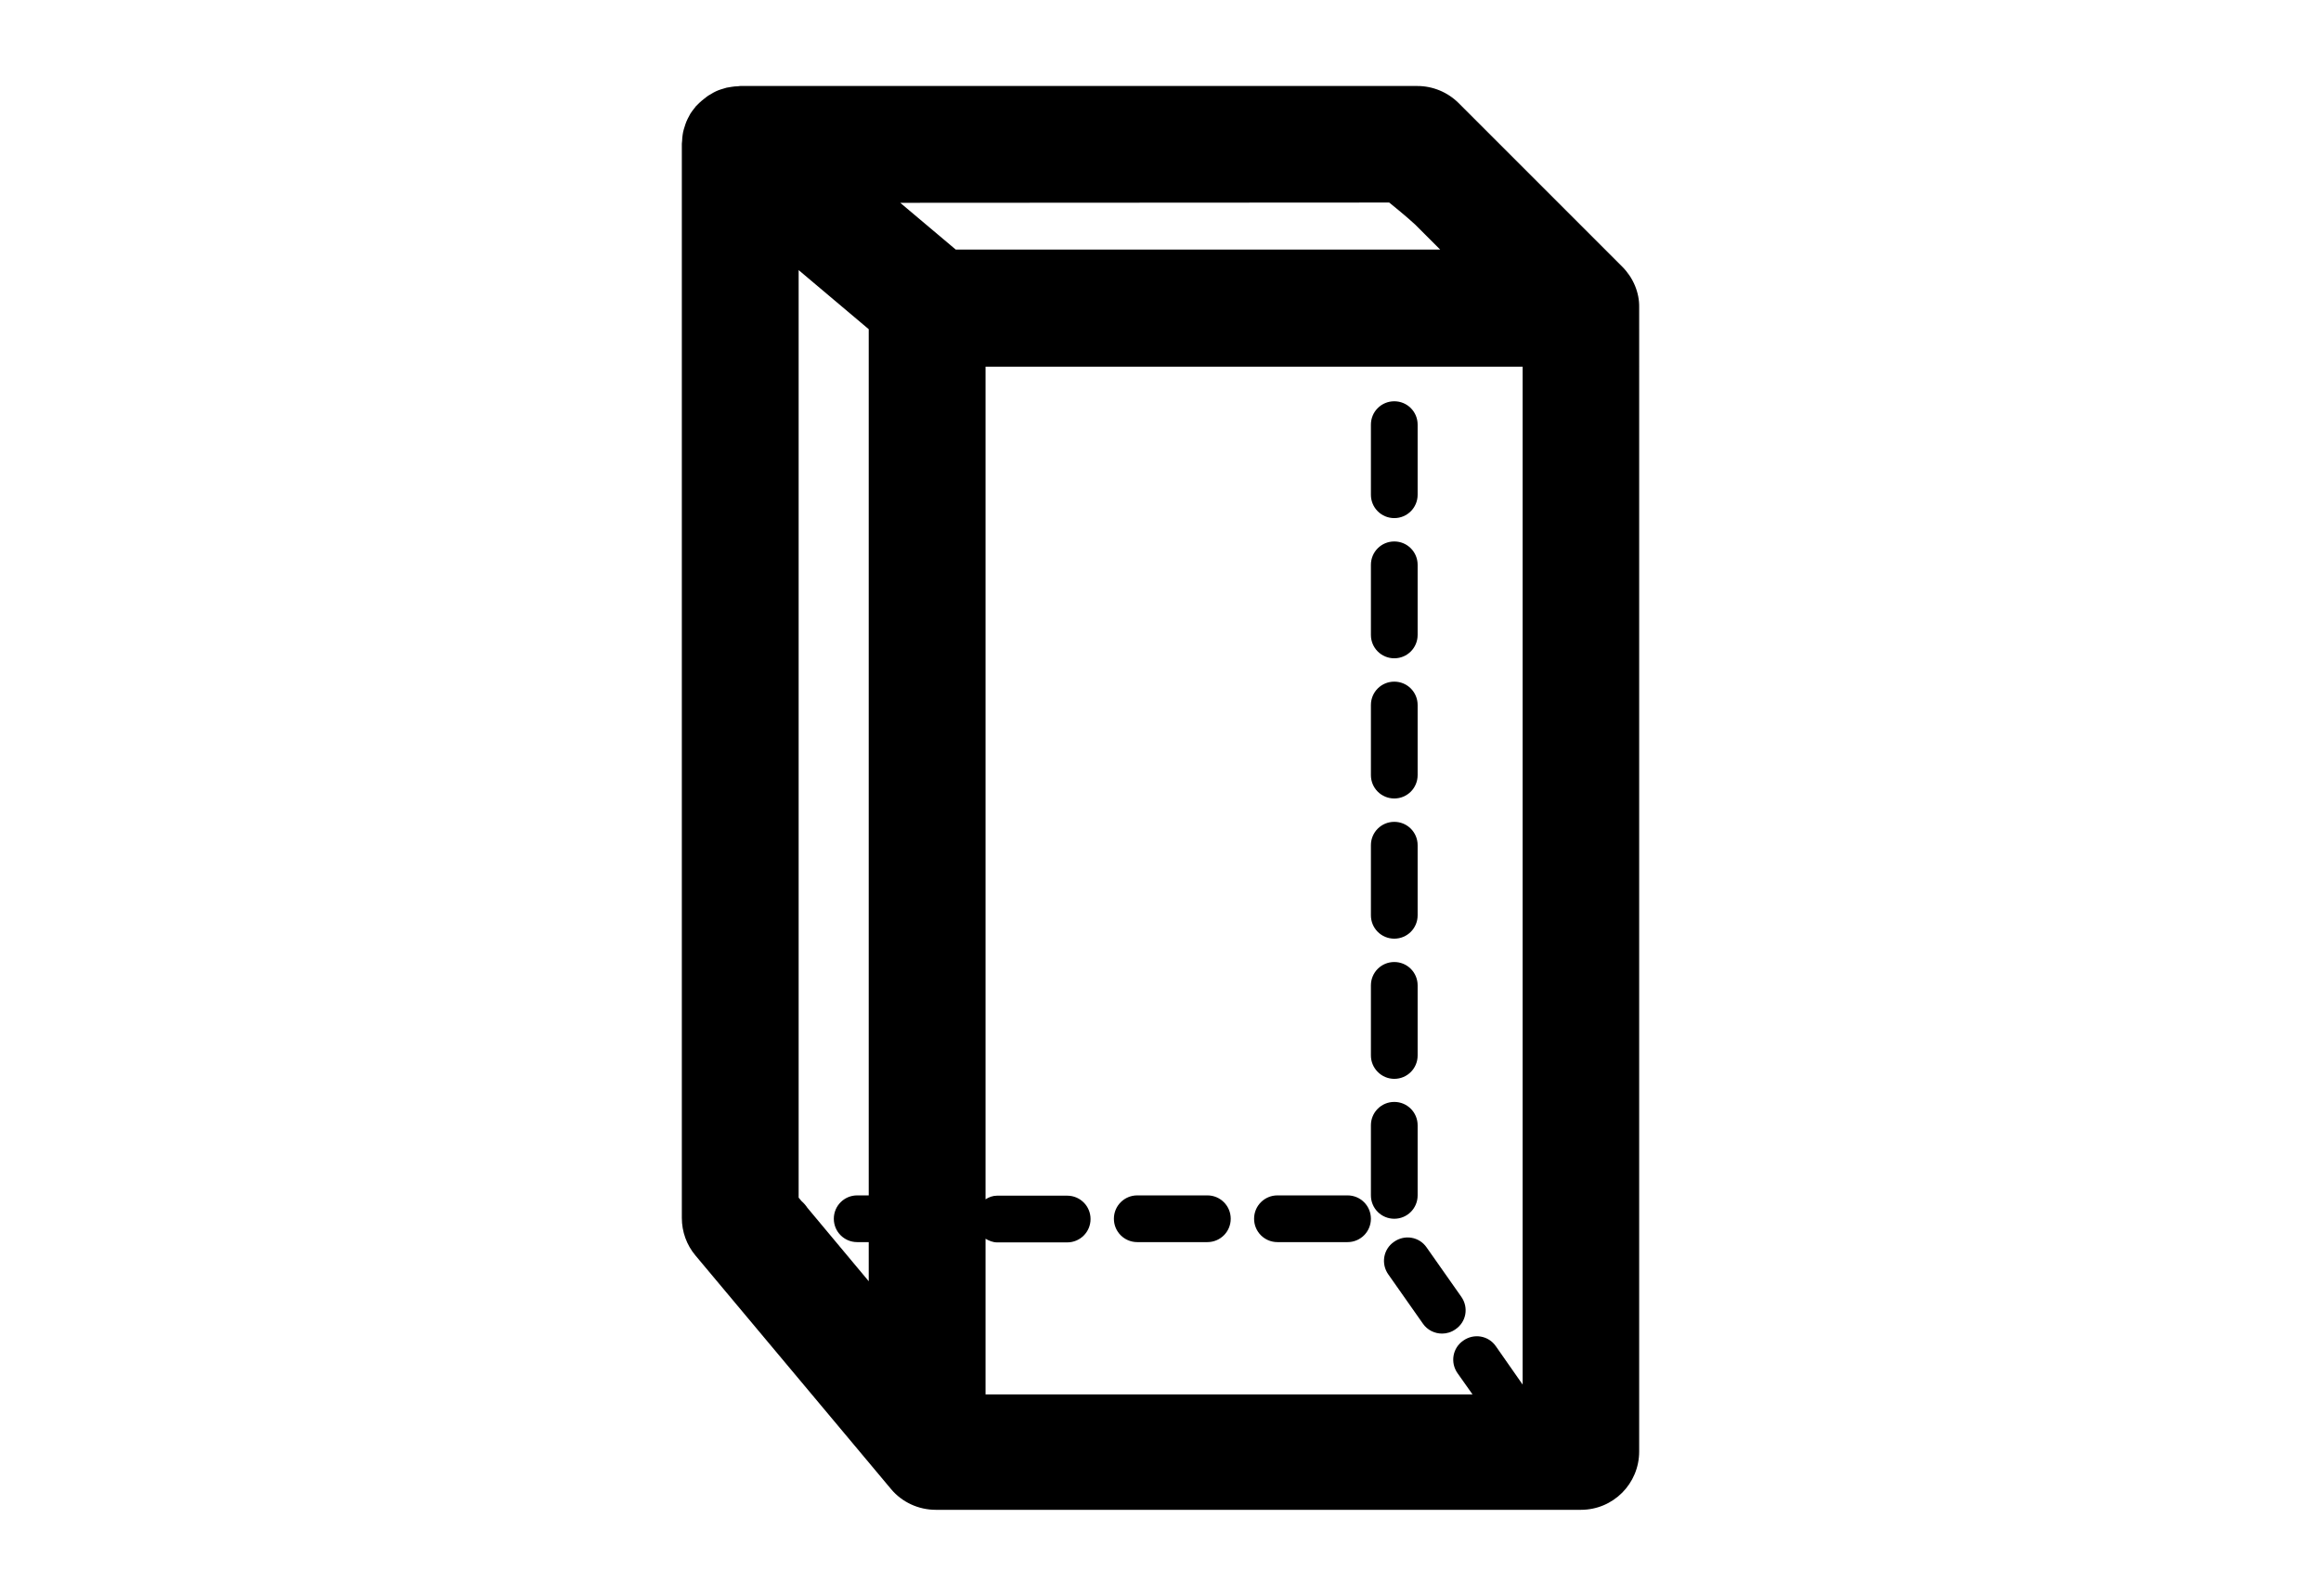 <?xml version="1.0" encoding="utf-8"?>
<!-- Generator: Adobe Illustrator 16.0.4, SVG Export Plug-In . SVG Version: 6.00 Build 0)  -->
<!DOCTYPE svg PUBLIC "-//W3C//DTD SVG 1.1//EN" "http://www.w3.org/Graphics/SVG/1.1/DTD/svg11.dtd">
<svg version="1.1" id="Layer_1" xmlns="http://www.w3.org/2000/svg" xmlns:xlink="http://www.w3.org/1999/xlink" x="0px" y="0px"
	 width="226.77px" height="155.91px" viewBox="0 0 226.77 155.91" enable-background="new 0 0 226.77 155.91" xml:space="preserve">
<g>
	<path d="M158.502,26.058L142.523,10.08c-1.073-1.073-2.53-1.678-4.043-1.678H72.31c-0.083,0-0.137,0.027-0.22,0.027
		c-0.22,0-0.413,0.027-0.605,0.055c-0.165,0.027-0.33,0.055-0.495,0.083c-0.193,0.055-0.358,0.11-0.55,0.165
		c-0.165,0.055-0.33,0.11-0.495,0.192s-0.33,0.165-0.495,0.275c-0.165,0.083-0.33,0.193-0.467,0.303s-0.275,0.22-0.413,0.33
		c-0.165,0.137-0.302,0.275-0.44,0.413c-0.055,0.055-0.11,0.11-0.165,0.165c-0.055,0.082-0.11,0.165-0.165,0.22
		c-0.138,0.165-0.248,0.33-0.357,0.495c-0.083,0.165-0.165,0.303-0.248,0.468s-0.165,0.357-0.22,0.522
		c-0.055,0.165-0.11,0.357-0.165,0.522c-0.055,0.165-0.083,0.357-0.11,0.522c-0.027,0.192-0.055,0.413-0.055,0.605
		c0,0.083-0.027,0.192-0.027,0.275v104.949c0,1.348,0.468,2.641,1.32,3.658l19.114,22.826c1.073,1.293,2.695,2.035,4.373,2.035
		h63.035c3.163,0,5.693-2.558,5.693-5.693V30.019C160.18,28.588,159.574,27.131,158.502,26.058z M78.305,117.338l-0.275-0.33v-90.62
		l6.848,5.775v84.625H83.75c-1.265,0-2.283,1.018-2.283,2.282c0,1.266,1.018,2.283,2.283,2.283h1.128v3.822l-5.996-7.178
		C78.718,117.75,78.525,117.531,78.305,117.338z M96.292,121.023c0.33,0.192,0.715,0.357,1.128,0.357h6.848
		c1.265,0,2.283-1.018,2.283-2.283c0-1.265-1.018-2.282-2.283-2.282h-6.848c-0.413,0-0.798,0.138-1.128,0.358V35.822h52.475v99.448
		l-2.613-3.74c-0.715-1.045-2.146-1.293-3.19-0.551c-1.045,0.716-1.292,2.146-0.55,3.191l1.458,2.062h-47.58V121.023z
		 M140.708,24.38H93.376l-5.418-4.565l47.772-0.027c0,0,1.677,1.348,2.53,2.146L140.708,24.38z"/>
	<path d="M136.226,64.314c1.265,0,2.282-1.018,2.282-2.283v-6.848c0-1.265-1.018-2.283-2.282-2.283
		c-1.266,0-2.283,1.018-2.283,2.283v6.848C133.942,63.296,134.96,64.314,136.226,64.314z"/>
	<path d="M136.226,91.706c1.265,0,2.282-1.018,2.282-2.282v-6.849c0-1.265-1.018-2.282-2.282-2.282
		c-1.266,0-2.283,1.018-2.283,2.282v6.849C133.942,90.688,134.96,91.706,136.226,91.706z"/>
	<path d="M136.226,50.618c1.265,0,2.282-1.018,2.282-2.283v-6.848c0-1.265-1.018-2.283-2.282-2.283
		c-1.266,0-2.283,1.018-2.283,2.283v6.848C133.942,49.6,134.96,50.618,136.226,50.618z"/>
	<path d="M136.226,78.01c1.265,0,2.282-1.018,2.282-2.283v-6.848c0-1.265-1.018-2.283-2.282-2.283c-1.266,0-2.283,1.018-2.283,2.283
		v6.848C133.942,76.992,134.96,78.01,136.226,78.01z"/>
	<path d="M138.508,116.788v-6.849c0-1.265-1.018-2.282-2.282-2.282c-1.266,0-2.283,1.018-2.283,2.282v6.849
		c0,1.265,1.018,2.282,2.283,2.282C137.49,119.07,138.508,118.053,138.508,116.788z"/>
	<path d="M131.66,116.788h-6.849c-1.265,0-2.282,1.018-2.282,2.282c0,1.266,1.018,2.283,2.282,2.283h6.849
		c1.265,0,2.282-1.018,2.282-2.283C133.942,117.806,132.925,116.788,131.66,116.788z"/>
	<path d="M117.964,116.788h-6.849c-1.265,0-2.283,1.018-2.283,2.282c0,1.266,1.018,2.283,2.283,2.283h6.849
		c1.265,0,2.282-1.018,2.282-2.283C120.246,117.806,119.229,116.788,117.964,116.788z"/>
	<path d="M136.226,105.402c1.265,0,2.282-1.018,2.282-2.283v-6.848c0-1.266-1.018-2.283-2.282-2.283
		c-1.266,0-2.283,1.018-2.283,2.283v6.848C133.942,104.357,134.96,105.402,136.226,105.402z"/>
	<path d="M142.771,126.689l-3.383-4.813c-0.715-1.045-2.145-1.292-3.19-0.55c-1.045,0.715-1.292,2.145-0.55,3.189l3.383,4.813
		c0.44,0.632,1.155,0.962,1.87,0.962c0.44,0,0.907-0.137,1.293-0.412C143.266,129.164,143.514,127.734,142.771,126.689z"/>
</g>
</svg>
